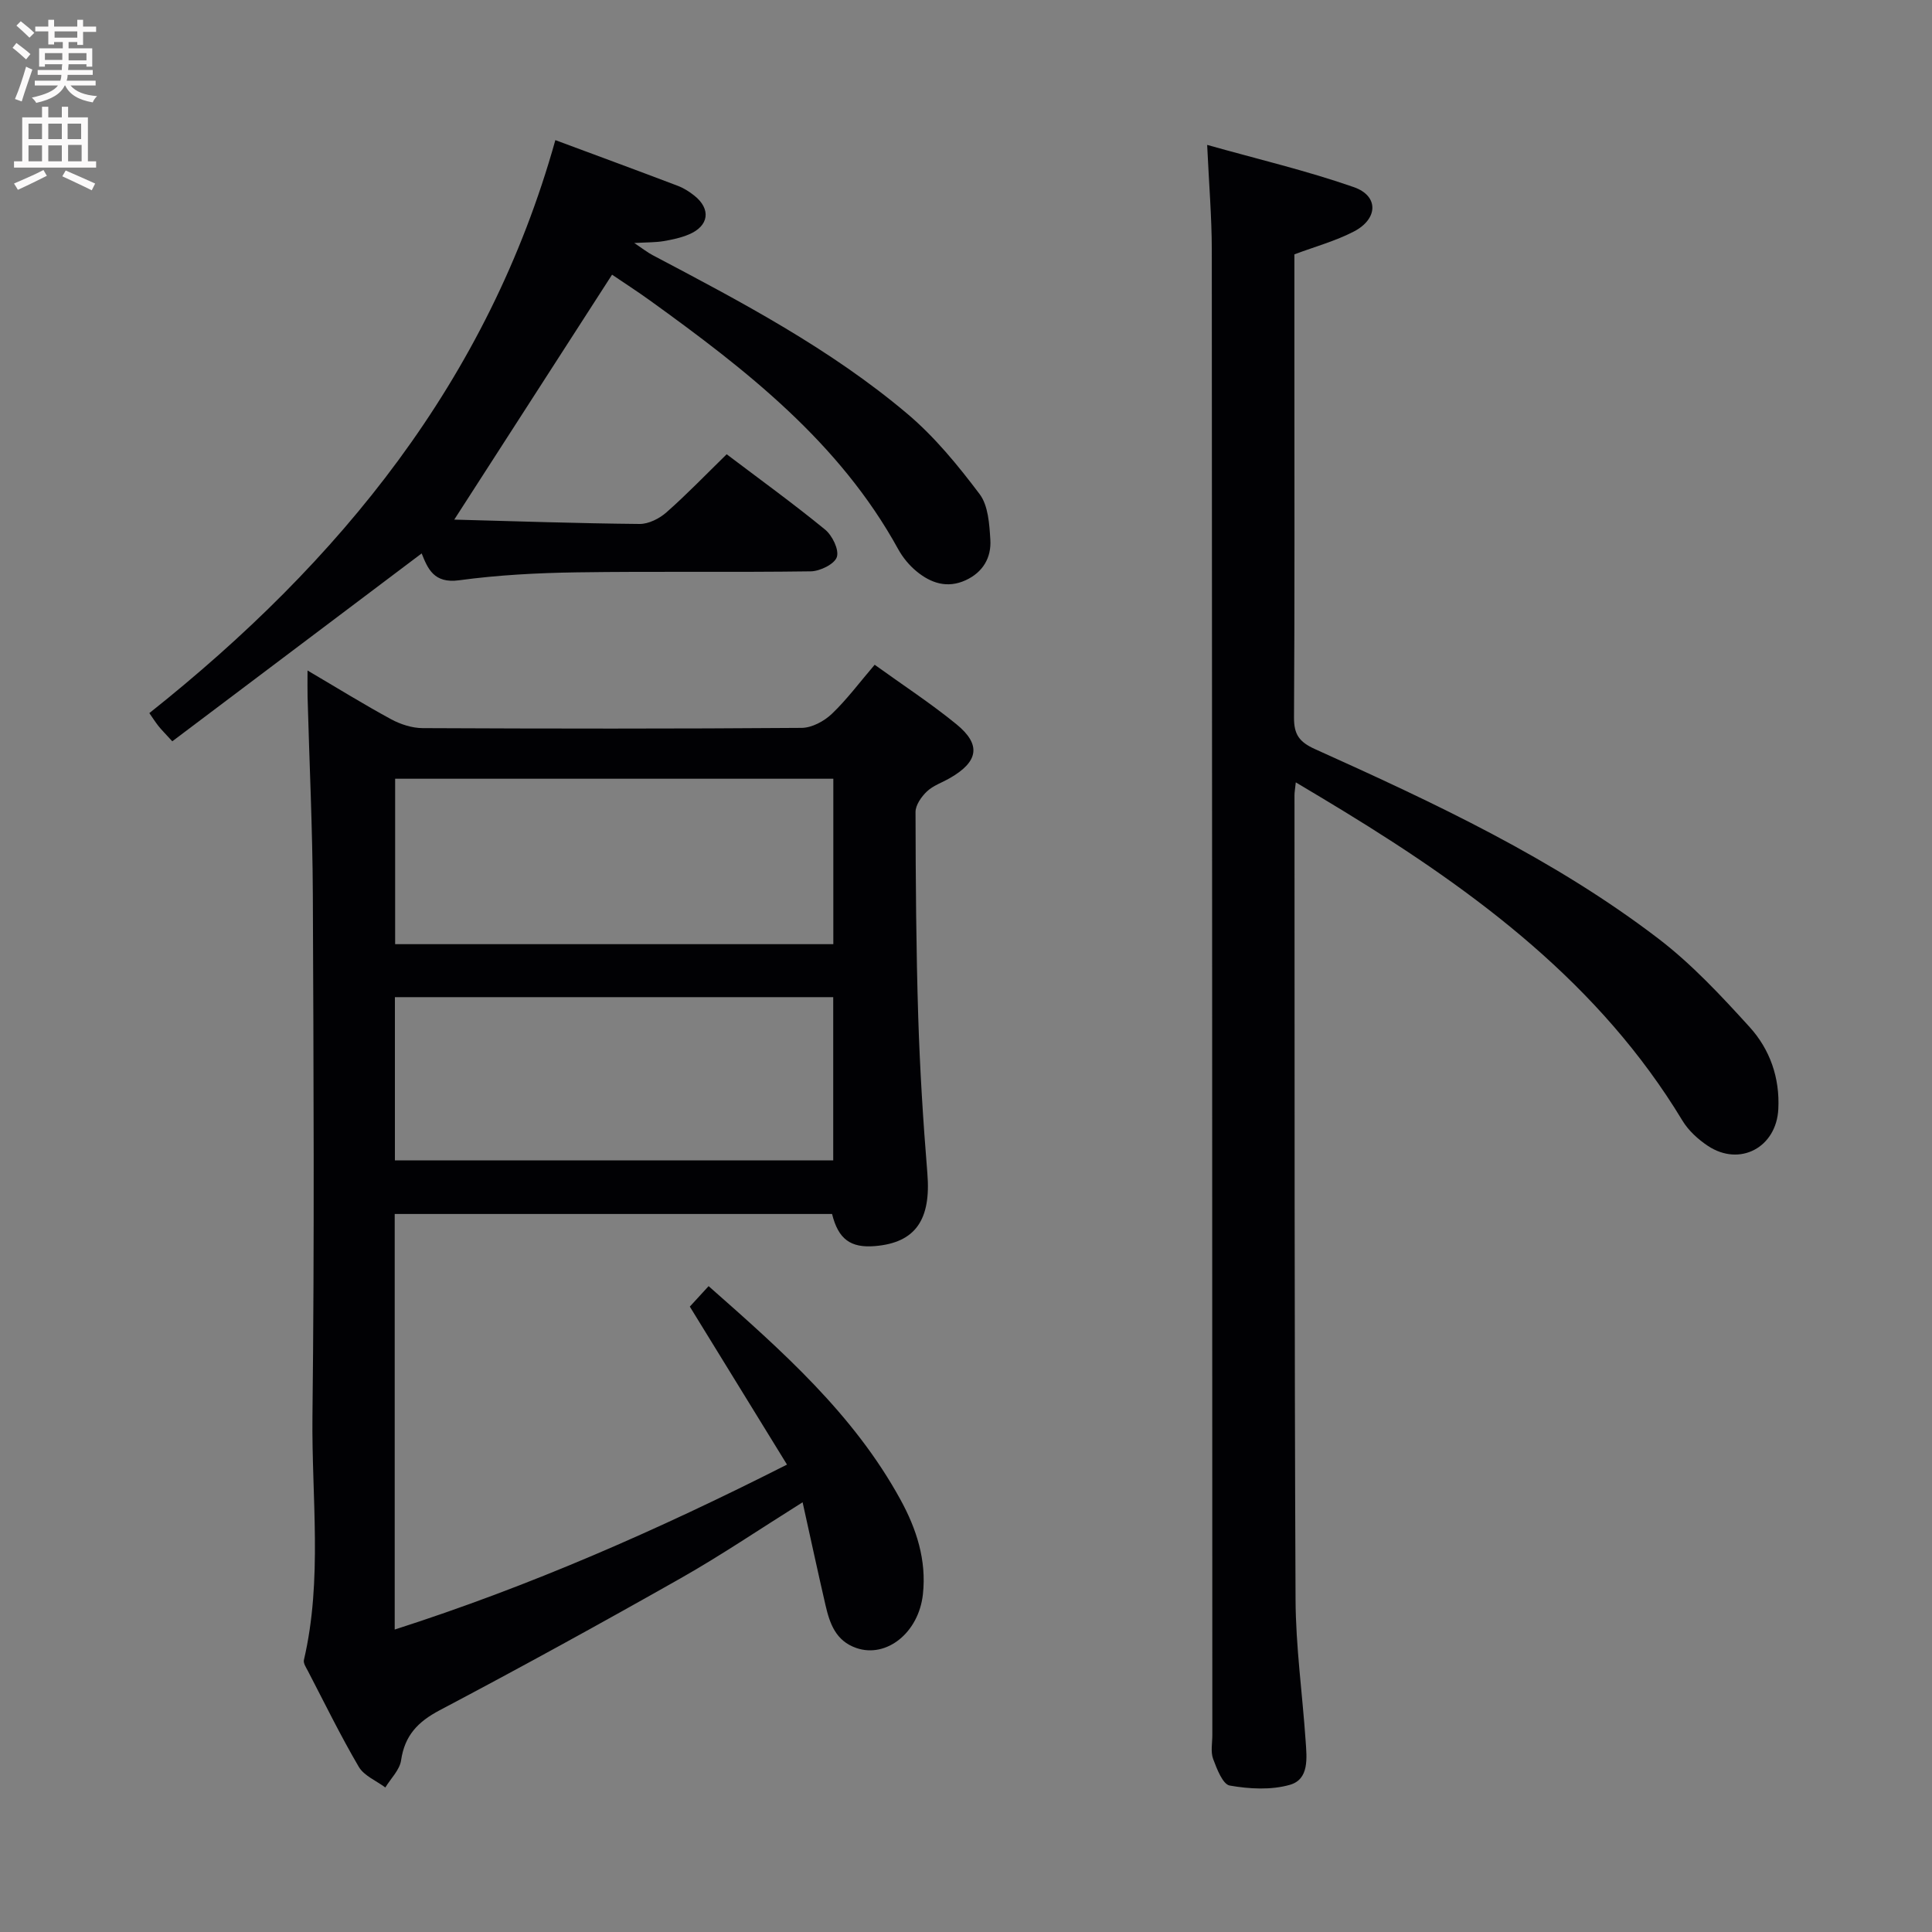 <svg enable-background="new 0 0 400 400" viewBox="0 0 400 400" xmlns="http://www.w3.org/2000/svg"><rect x="0" y="0" width="400" height="400" fill="#808080" stroke="none"/><g fill="#010104"><path d="m146.71 266.28c15.18 13.39 30.02 26.48 39.72 44.2 3.32 6.06 5.42 12.51 4.65 19.58-.86 7.97-7.54 13.3-13.79 11.14-4.24-1.47-5.49-5.03-6.37-8.83-1.6-6.92-3.09-13.87-4.75-21.34-8.93 5.6-16.91 11.01-25.26 15.74-16.49 9.34-33.11 18.47-49.88 27.32-4.53 2.39-7.24 5.23-7.99 10.37-.29 1.99-2.13 3.75-3.26 5.62-1.87-1.4-4.41-2.42-5.5-4.28-3.78-6.45-7.07-13.18-10.52-19.82-.38-.73-.99-1.62-.84-2.29 3.9-16.7 1.58-33.64 1.77-50.45.42-35.99.23-71.99.08-107.99-.06-13.64-.72-27.28-1.09-40.92-.04-1.6-.01-3.2-.01-5.51 6.18 3.63 11.66 7.03 17.32 10.1 1.94 1.05 4.33 1.82 6.51 1.83 26.16.12 52.33.15 78.49-.05 2.11-.02 4.63-1.38 6.22-2.89 3.11-2.96 5.7-6.46 8.88-10.18 5.74 4.14 11.56 7.94 16.92 12.31 5.2 4.24 4.57 7.78-1.39 11.18-1.59.91-3.44 1.53-4.72 2.75-1.14 1.08-2.35 2.81-2.35 4.25.03 14.15.12 28.3.56 42.44.34 10.79 1.01 21.59 1.89 32.35.79 9.59-2.43 14.38-10.85 15.08-5.04.42-7.59-1.43-8.88-6.65-30.03 0-60.12 0-90.55 0v86.04c27.92-8.96 54.26-20.5 81.22-34.15-6.77-11.01-13.32-21.66-20.12-32.71 1.04-1.13 2.33-2.54 3.89-4.24zm-64.9-105.05v34.25h90.72c0-11.57 0-22.79 0-34.25-30.36 0-60.42 0-90.72 0zm-.05 79.01h90.75c0-11.4 0-22.46 0-33.79-30.34 0-60.37 0-90.75 0z"/><path d="m268.28 161.98c-.14 1.38-.27 2.01-.27 2.65.03 55.5-.03 110.99.22 166.49.04 9.78 1.42 19.56 2.09 29.34.24 3.49.77 7.92-3.27 9.07-3.88 1.11-8.39.86-12.44.15-1.45-.25-2.67-3.44-3.44-5.5-.55-1.47-.17-3.29-.17-4.96-.03-102.49-.03-204.99-.11-307.48-.01-6.78-.58-13.56-.96-21.74 10.58 2.98 20.66 5.35 30.38 8.75 5.17 1.81 5.03 6.56 0 9.18-3.78 1.96-7.98 3.11-12.32 4.73v21.39c0 24.83.07 49.66-.08 74.5-.02 3.53 1.1 5.08 4.36 6.55 24.74 11.15 49.36 22.64 71.05 39.21 6.94 5.3 13.02 11.84 18.92 18.33 4.2 4.63 6.28 10.5 5.94 17.01-.41 7.91-7.96 11.97-14.57 7.6-2.03-1.35-4.02-3.16-5.27-5.22-17.07-28.26-42.58-47.24-70.08-64.05-3.09-1.9-6.22-3.75-9.98-6z"/><path d="m94.05 107.58c12.82.34 25.59.78 38.36.9 1.88.02 4.12-1.12 5.58-2.41 4.23-3.73 8.16-7.82 12.46-12.02 6.74 5.1 13.72 10.15 20.37 15.59 1.49 1.22 2.94 4.17 2.44 5.69-.48 1.46-3.48 2.93-5.39 2.96-16.16.23-32.32-.03-48.48.21-8.13.12-16.3.55-24.34 1.64-5.24.72-6.5-2.45-7.75-5.56-17.22 12.97-34.36 25.88-51.63 38.9-1.57-1.72-2.25-2.39-2.84-3.13-.62-.78-1.15-1.62-1.91-2.71 39.44-31.34 70.14-68.87 84.06-118.63 8.68 3.23 17.03 6.3 25.34 9.46 1.22.46 2.39 1.2 3.42 2.02 3.52 2.79 3.06 6.3-1.12 8.05-1.66.7-3.49 1.09-5.28 1.39-1.62.27-3.3.23-6.02.38 1.78 1.19 2.72 1.95 3.77 2.5 18.4 9.7 36.85 19.41 52.82 32.91 5.64 4.77 10.45 10.66 14.91 16.58 1.79 2.38 2.02 6.22 2.22 9.44.23 3.7-1.52 6.74-5.11 8.39-3.82 1.75-7.21.6-10.17-1.84-1.51-1.24-2.85-2.87-3.8-4.59-12.16-22.13-31.46-37.12-51.38-51.48-2.68-1.93-5.46-3.72-7.86-5.35-10.79 16.74-21.44 33.26-32.67 50.71z"/></g><path d="m2.6 9.9.8-1c.9.7 1.9 1.4 2.9 2.3l-.9 1.1c-1.1-1-2-1.8-2.8-2.4zm.5 10.6c.9-2.1 1.6-4.3 2.3-6.7.4.2.8.4 1.3.6-.7 2.1-1.5 4.3-2.2 6.6zm.3-15.2.9-.9c1 .8 2 1.6 2.8 2.4l-1 1c-.9-.9-1.8-1.7-2.7-2.5zm12.6-1.2h1.2v1.4h2.7v1.1h-2.7v2.7h-1.2v-.6h-1.8v1.3h4.9v3.8h-1.2v-.5h-3.7c0 .4-.1.9-.1 1.2h5.1v1h-5.2c0 .5-.1.9-.2 1.2h6v1h-5.2c1.1 1.3 2.9 2 5.5 2.2-.4.4-.7.8-.9 1.3-2.9-.5-4.8-1.6-5.7-3.5h-.1c-.8 1.7-2.7 2.9-5.9 3.6-.2-.4-.6-.8-.9-1.1 2.8-.6 4.6-1.4 5.4-2.5h-4.8v-1h5.3c.1-.3.2-.7.2-1.2h-4.9v-1h5c0-.4 0-.8.1-1.2h-3.6v.5h-1.2v-3.8h4.9v-1.3h-1.8v.5h-1.2v-2.7h-2.7v-1h2.7v-1.4h1.2v1.4h4.8zm-6.7 8.3h3.6c0-.4 0-.9 0-1.4h-3.6zm1.9-4.6h4.8v-1.3h-4.7v1.3zm6.7 3.2h-3.7v1.5h3.7z" fill="#fbfafa"/><path d="m8.7 22.1h1.3v2.2h2.8v-2.2h1.3v2.2h4.1v9.1h1.7v1.3h-17v-1.3h1.7v-9.1h4.1zm.3 13.1.7 1.2c-1.8.9-3.8 1.9-6 2.9-.2-.4-.5-.8-.8-1.3 2.3-1 4.4-1.9 6.1-2.8zm-3.1-6.4h2.8v-3.2h-2.8zm0 4.6h2.8v-3.3h-2.8zm4.1-4.6h2.8v-3.2h-2.8zm0 4.6h2.8v-3.3h-2.8zm3.6 1.9c2.1.9 4.1 1.8 6.1 2.7l-.7 1.4c-2.2-1.1-4.2-2-6.1-2.9zm3.2-9.7h-2.8v3.2h2.8zm-2.7 7.8h2.8v-3.4h-2.8z" fill="#fbfafa"/></svg>